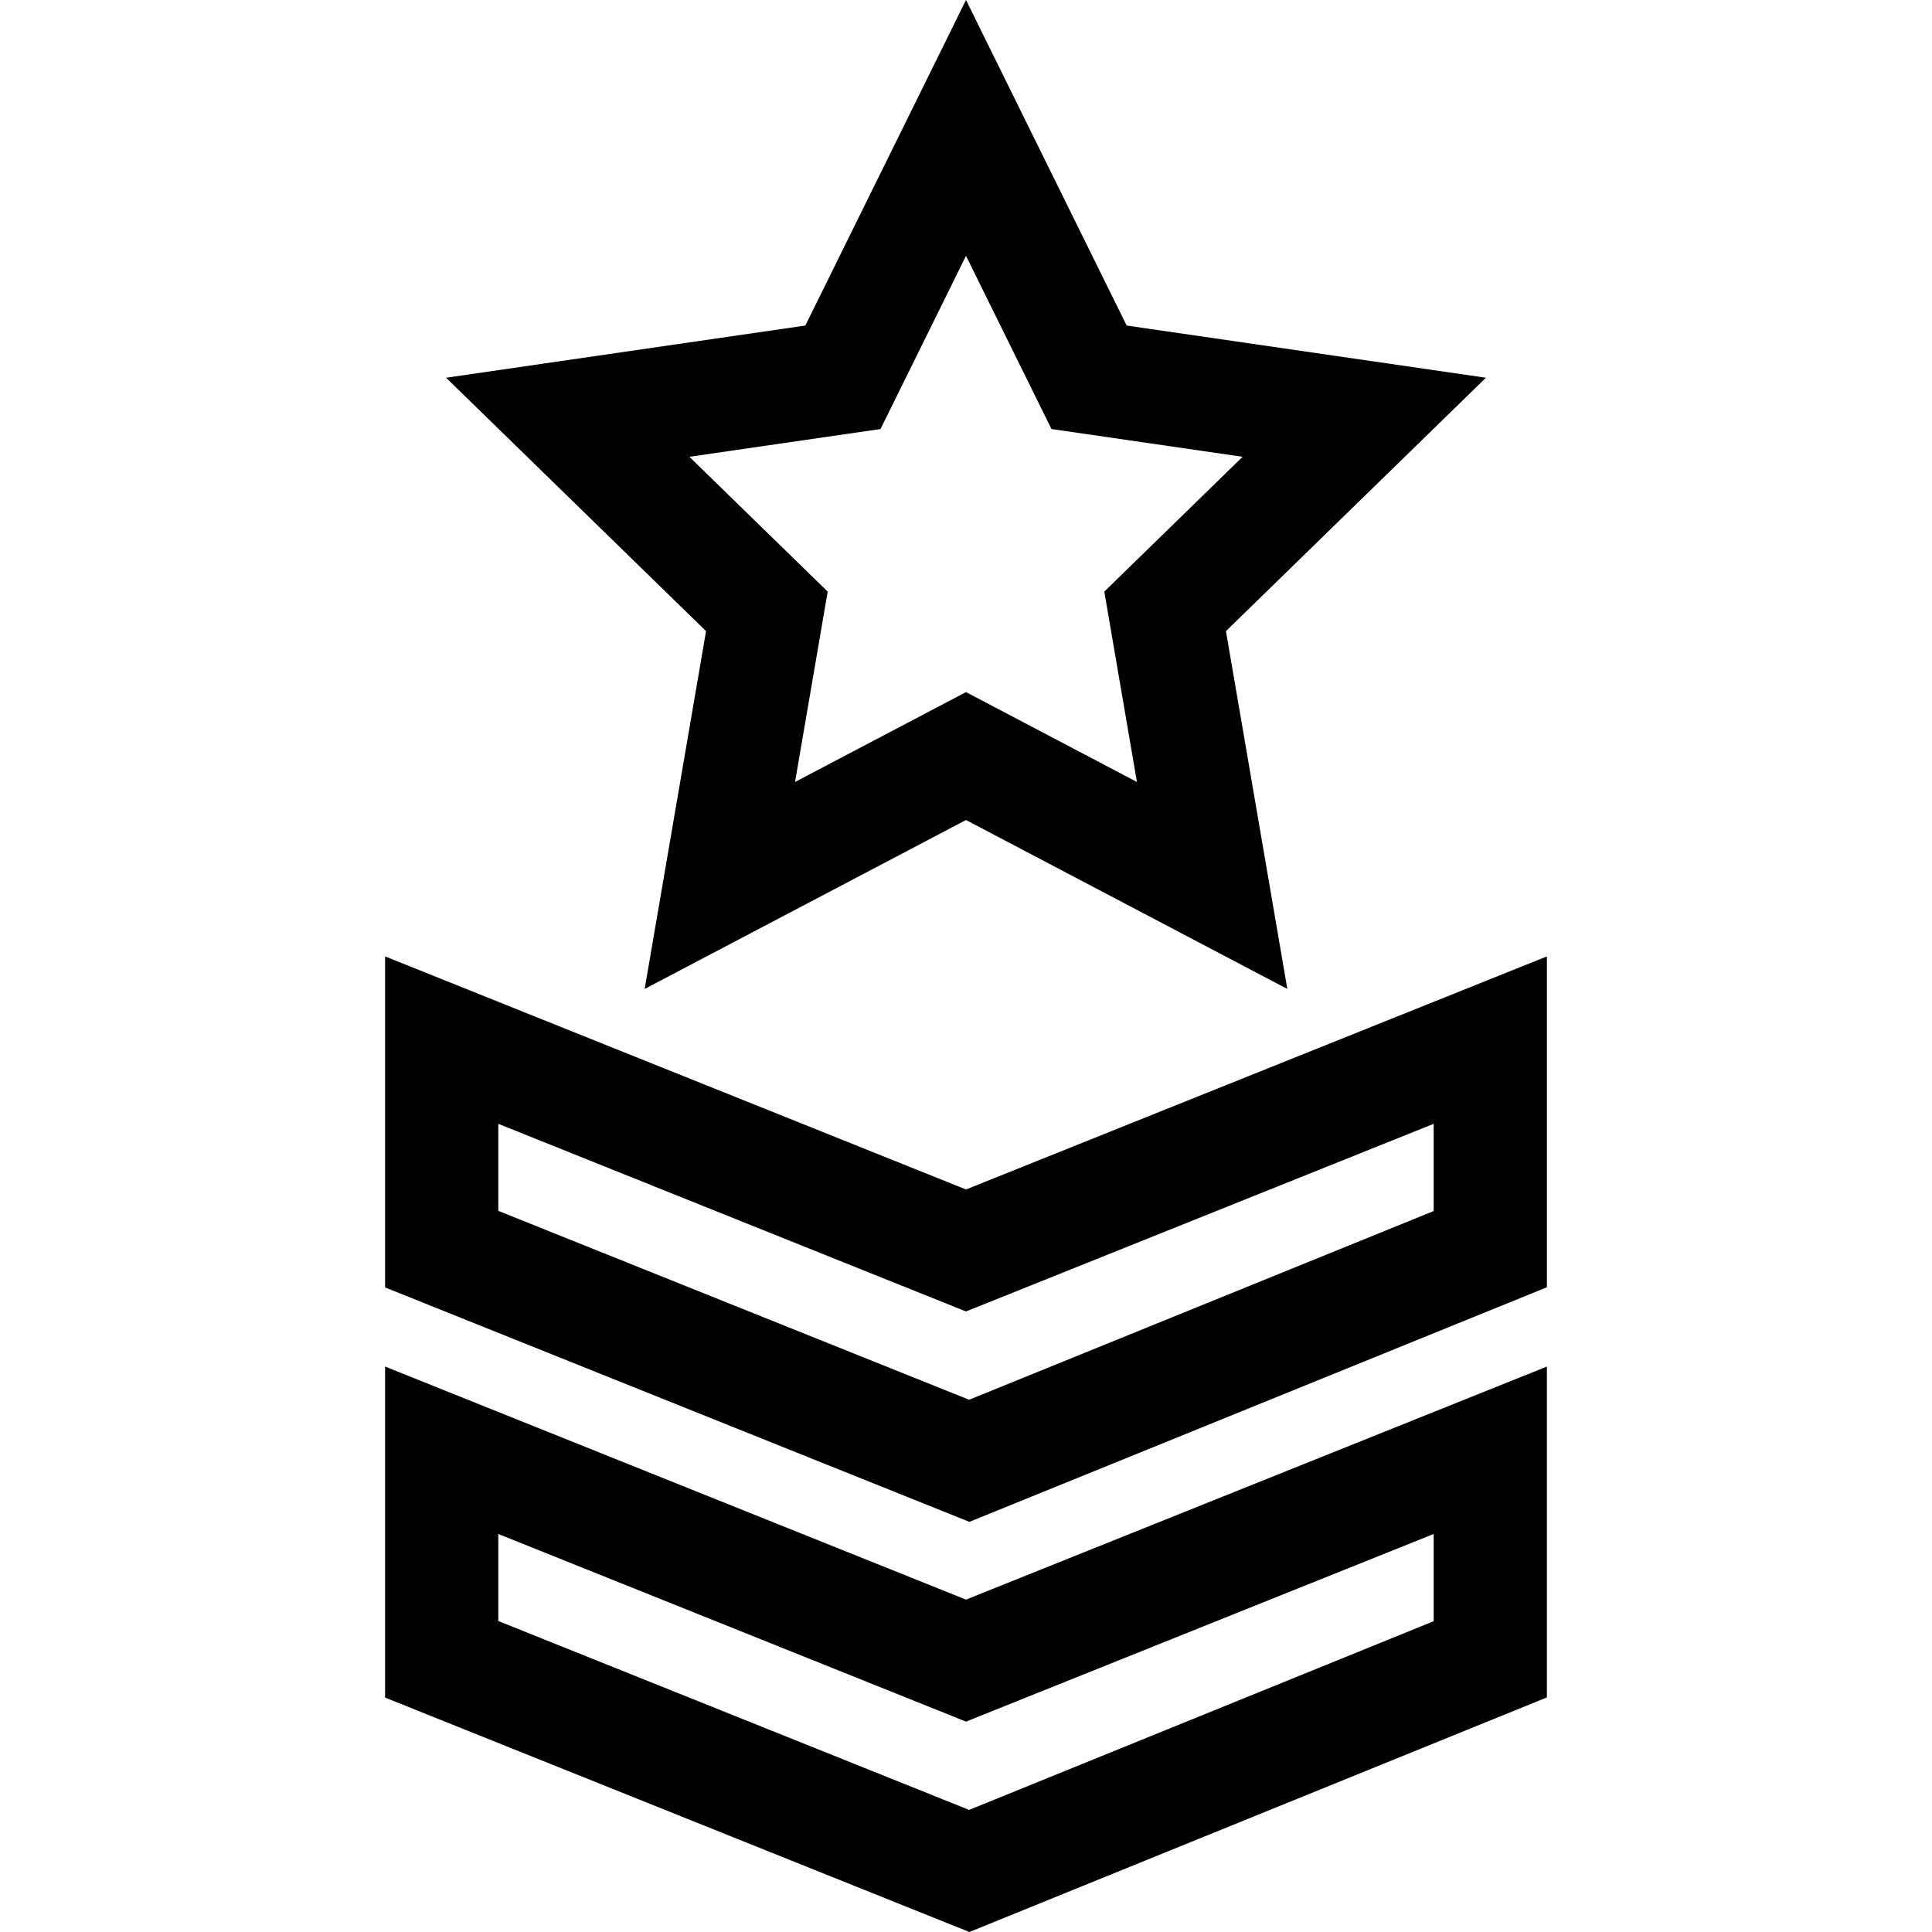<?xml version="1.0" encoding="iso-8859-1"?>
<!-- Generator: Adobe Illustrator 19.0.0, SVG Export Plug-In . SVG Version: 6.00 Build 0)  -->
<svg version="1.1" id="Layer_1" xmlns="http://www.w3.org/2000/svg" xmlns:xlink="http://www.w3.org/1999/xlink" x="0px" y="0px"
	 viewBox="0 0 512 512" style="enable-background:new 0 0 512 512;" xml:space="preserve">
<g>
	<g>
		<path d="M393.782,100.106l-95.206-13.834L256,0l-42.577,86.272l-95.206,13.834l68.892,67.153l-16.265,94.821l85.155-44.768
			l85.155,44.768l-16.264-94.821L393.782,100.106z M255.998,183.413l-45.304,23.818l8.652-50.447l-36.651-35.727l50.652-7.36
			l22.652-45.898l22.652,45.898l50.652,7.36l-36.653,35.727l8.652,50.447L255.998,183.413z"/>
	</g>
</g>
<g>
	<g>
		<path d="M256,315.219l-153.945-61.762v87.726l154.843,62.122l153.048-62.169v-87.679L256,315.219z M256.828,370.948
			l-124.769-50.056v-23.067l123.94,49.724l123.94-49.724v23.114h0.001L256.828,370.948z"/>
	</g>
</g>
<g>
	<g>
		<path d="M256,423.914l-153.946-61.762v87.726L256.897,512l153.048-62.169v-87.679L256,423.914z M256.828,479.643l-124.769-50.056
			V406.52l123.94,49.724l123.94-49.724v23.114h0.001L256.828,479.643z"/>
	</g>
</g>
<g>
</g>
<g>
</g>
<g>
</g>
<g>
</g>
<g>
</g>
<g>
</g>
<g>
</g>
<g>
</g>
<g>
</g>
<g>
</g>
<g>
</g>
<g>
</g>
<g>
</g>
<g>
</g>
<g>
</g>
</svg>
